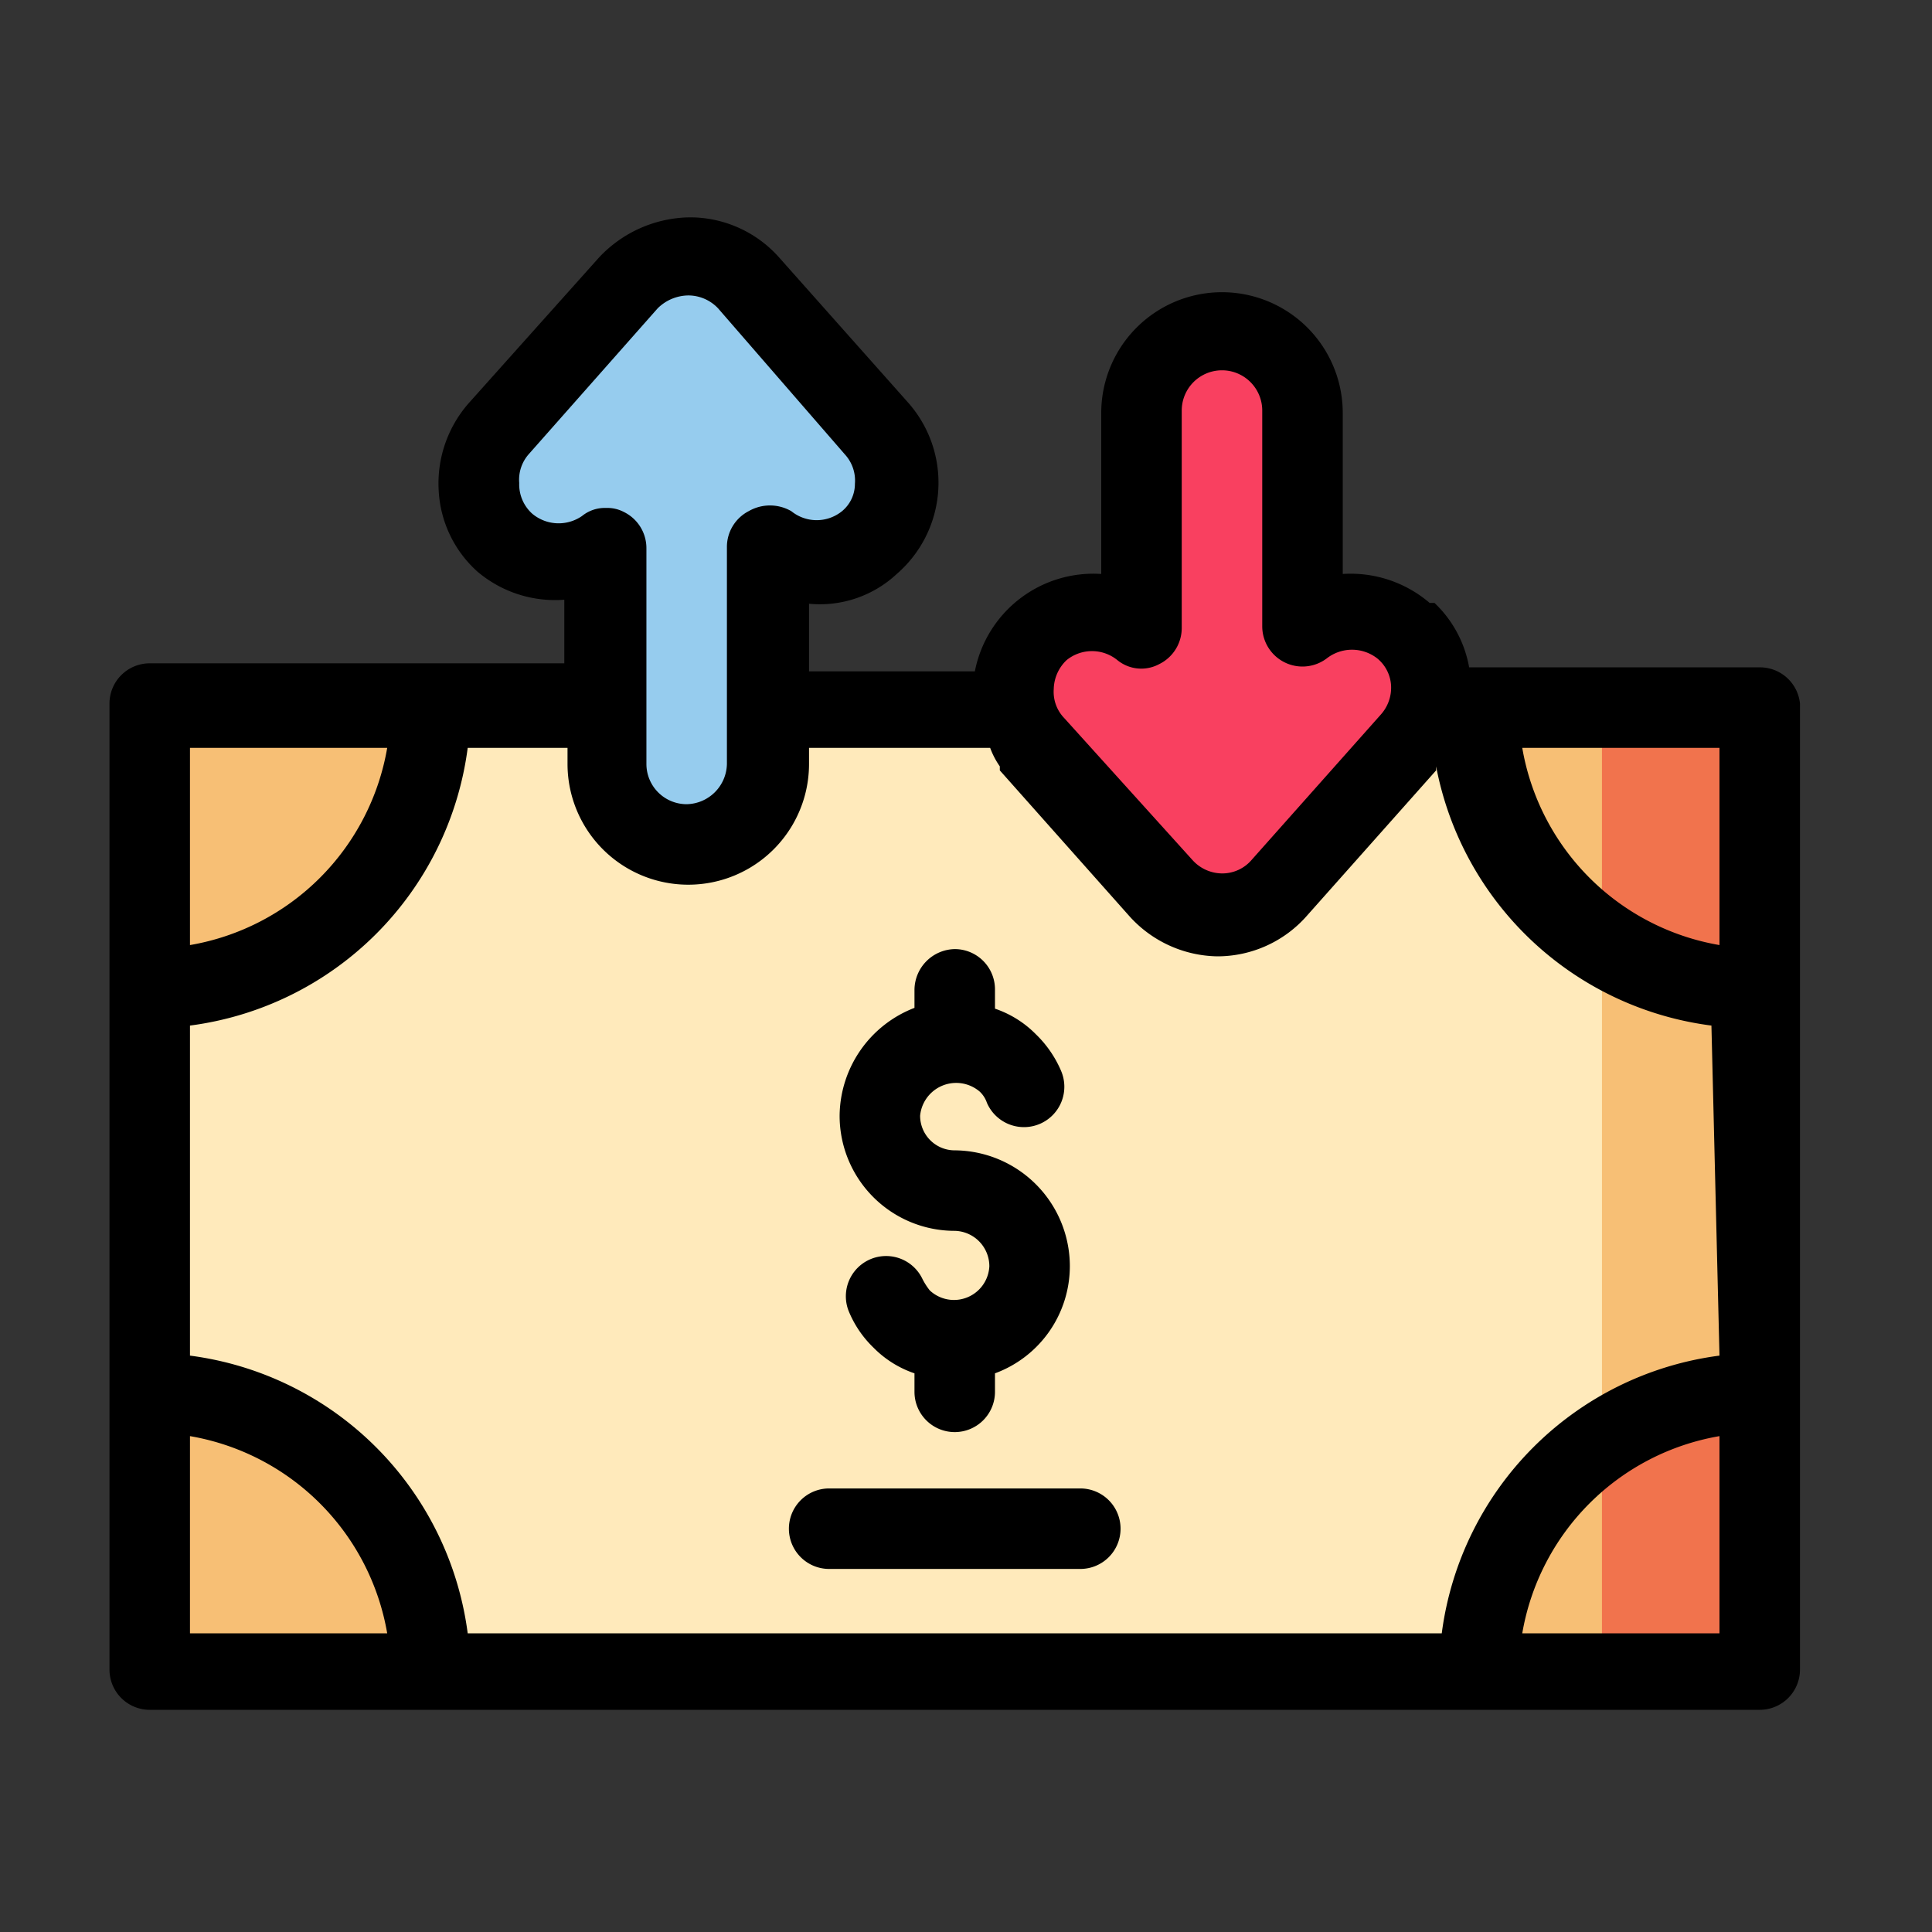 <?xml version="1.0" ?><svg viewBox="0 0 24 24" xmlns="http://www.w3.org/2000/svg"><rect x="0" y="0" width="24" height="24" fill="#333333" stroke="none"/><defs><style>.cls-1{fill:#ffeabb;}.cls-2{fill:#f7bf75;}.cls-3{fill:#96ccee;}.cls-4{fill:#f94060;}.cls-5{fill:#f1734d;}</style></defs><g id="Inflation"><rect class="cls-1" height="12" width="20" x="1.86" y="8.79"/><path class="cls-2" d="M21.86,17.29a3.5,3.5,0,0,0-3.5,3.5h3.5Z"/><path class="cls-2" d="M1.86,17.29v3.5h3.5a3.5,3.5,0,0,0-3.5-3.5"/><path class="cls-2" d="M18.36,8.79a3.5,3.5,0,0,0,3.5,3.5V8.79Z"/><path class="cls-2" d="M1.86,8.79v3.5a3.49,3.49,0,0,0,3.5-3.5Z"/><path class="cls-3" d="M8.56,3.21a1,1,0,0,0-.76.33L6.2,5.35a1,1,0,0,0,.09,1.41,1,1,0,0,0,1.26,0V9.49a1,1,0,1,0,2,0V6.81a1,1,0,0,0,1.26,0,1,1,0,0,0,.08-1.41L9.3,3.54a1,1,0,0,0-.74-.33"/><path class="cls-4" d="M15.17,11.38a1,1,0,0,0,.76-.34l1.6-1.8a1,1,0,0,0-1.35-1.46V5.1a1,1,0,0,0-2,0V7.77a1,1,0,0,0-1.35,1.47l1.6,1.8a1,1,0,0,0,.74.34"/><rect class="cls-2" height="12" width="1.96" x="19.9" y="8.79"/><path class="cls-5" d="M19.9,8.79v2.9a3.47,3.47,0,0,0,2,.6V8.79Zm2,8.5a3.47,3.47,0,0,0-2,.61v2.89h2Z"/><path d="M21.86,8.29H18.25a1.45,1.45,0,0,0-.43-.8l-.06,0a1.51,1.51,0,0,0-1.08-.36v-2a1.5,1.5,0,1,0-3,0v2a1.5,1.5,0,0,0-1.57,1.21H10.05V7.5a1.4,1.4,0,0,0,1.09-.37A1.5,1.5,0,0,0,11.28,5V5l-1.6-1.8a1.48,1.48,0,0,0-1.11-.5,1.57,1.57,0,0,0-1.13.5L5.83,5A1.51,1.51,0,0,0,5.45,6.1a1.45,1.45,0,0,0,.48,1l0,0a1.49,1.49,0,0,0,1.08.35v.79H1.86a.5.5,0,0,0-.5.5v12a.5.5,0,0,0,.5.5h20a.5.5,0,0,0,.5-.5v-12A.5.5,0,0,0,21.86,8.29ZM13.25,8.2a.5.5,0,0,1,.63,0,.47.47,0,0,0,.52.05.5.5,0,0,0,.28-.45V5.1a.5.5,0,0,1,.5-.5.5.5,0,0,1,.5.5V7.78a.5.5,0,0,0,.8.4.51.51,0,0,1,.63,0h0a.47.47,0,0,1,.17.33.5.5,0,0,1-.13.37l-1.6,1.8a.48.48,0,0,1-.37.17h0a.5.5,0,0,1-.37-.17L13.22,8.92v0a.47.47,0,0,1-.13-.36A.51.51,0,0,1,13.25,8.2ZM6.61,6.38h0A.49.49,0,0,1,6.45,6a.48.48,0,0,1,.12-.36l1.6-1.81a.55.55,0,0,1,.38-.16h0a.51.51,0,0,1,.37.16L10.5,5.65l0,0a.48.48,0,0,1,.12.36.44.44,0,0,1-.16.34.5.5,0,0,1-.63,0,.53.53,0,0,0-.53,0,.5.5,0,0,0-.27.45V9.49a.51.51,0,0,1-.5.5.5.5,0,0,1-.5-.5V6.81a.5.5,0,0,0-.28-.45.44.44,0,0,0-.22-.05.45.45,0,0,0-.3.1A.51.51,0,0,1,6.61,6.38ZM2.36,9.29H4.81a3,3,0,0,1-2.45,2.45Zm0,11V17.84a3,3,0,0,1,2.45,2.45Zm19,0H18.91a3,3,0,0,1,2.45-2.45Zm0-3.45a4,4,0,0,0-3.45,3.45H5.81a4,4,0,0,0-3.45-3.45v-4.1A4,4,0,0,0,5.81,9.29H7.05v.2a1.5,1.5,0,1,0,3,0v-.2H12.3a1,1,0,0,0,.12.23l0,.05,1.6,1.8a1.5,1.5,0,0,0,1.1.51h0a1.48,1.48,0,0,0,1.12-.51l1.6-1.8,0-.05a4,4,0,0,0,3.42,3.22Zm0-5.1a3,3,0,0,1-2.45-2.45h2.45Z"/><path d="M11.86,15.29a.44.44,0,0,1,.43.44.44.44,0,0,1-.74.3.85.85,0,0,1-.09-.14.5.5,0,0,0-.92.39,1.33,1.33,0,0,0,.31.46,1.3,1.3,0,0,0,.51.32v.23a.5.5,0,0,0,.5.5.5.5,0,0,0,.5-.5v-.23a1.42,1.42,0,0,0,.93-1.33,1.44,1.44,0,0,0-1.43-1.44.43.43,0,0,1-.43-.43.45.45,0,0,1,.74-.3.34.34,0,0,1,.09.14.5.5,0,0,0,.92-.4,1.39,1.39,0,0,0-.31-.45,1.3,1.3,0,0,0-.51-.32v-.24a.5.5,0,0,0-.5-.5.51.51,0,0,0-.5.5v.23a1.45,1.45,0,0,0-.93,1.34A1.43,1.43,0,0,0,11.86,15.29Z"/><path d="M13.42,18.49H10.3a.5.5,0,0,0-.5.5.5.5,0,0,0,.5.5h3.12a.5.5,0,0,0,.5-.5A.5.5,0,0,0,13.42,18.49Z"/></g></svg>